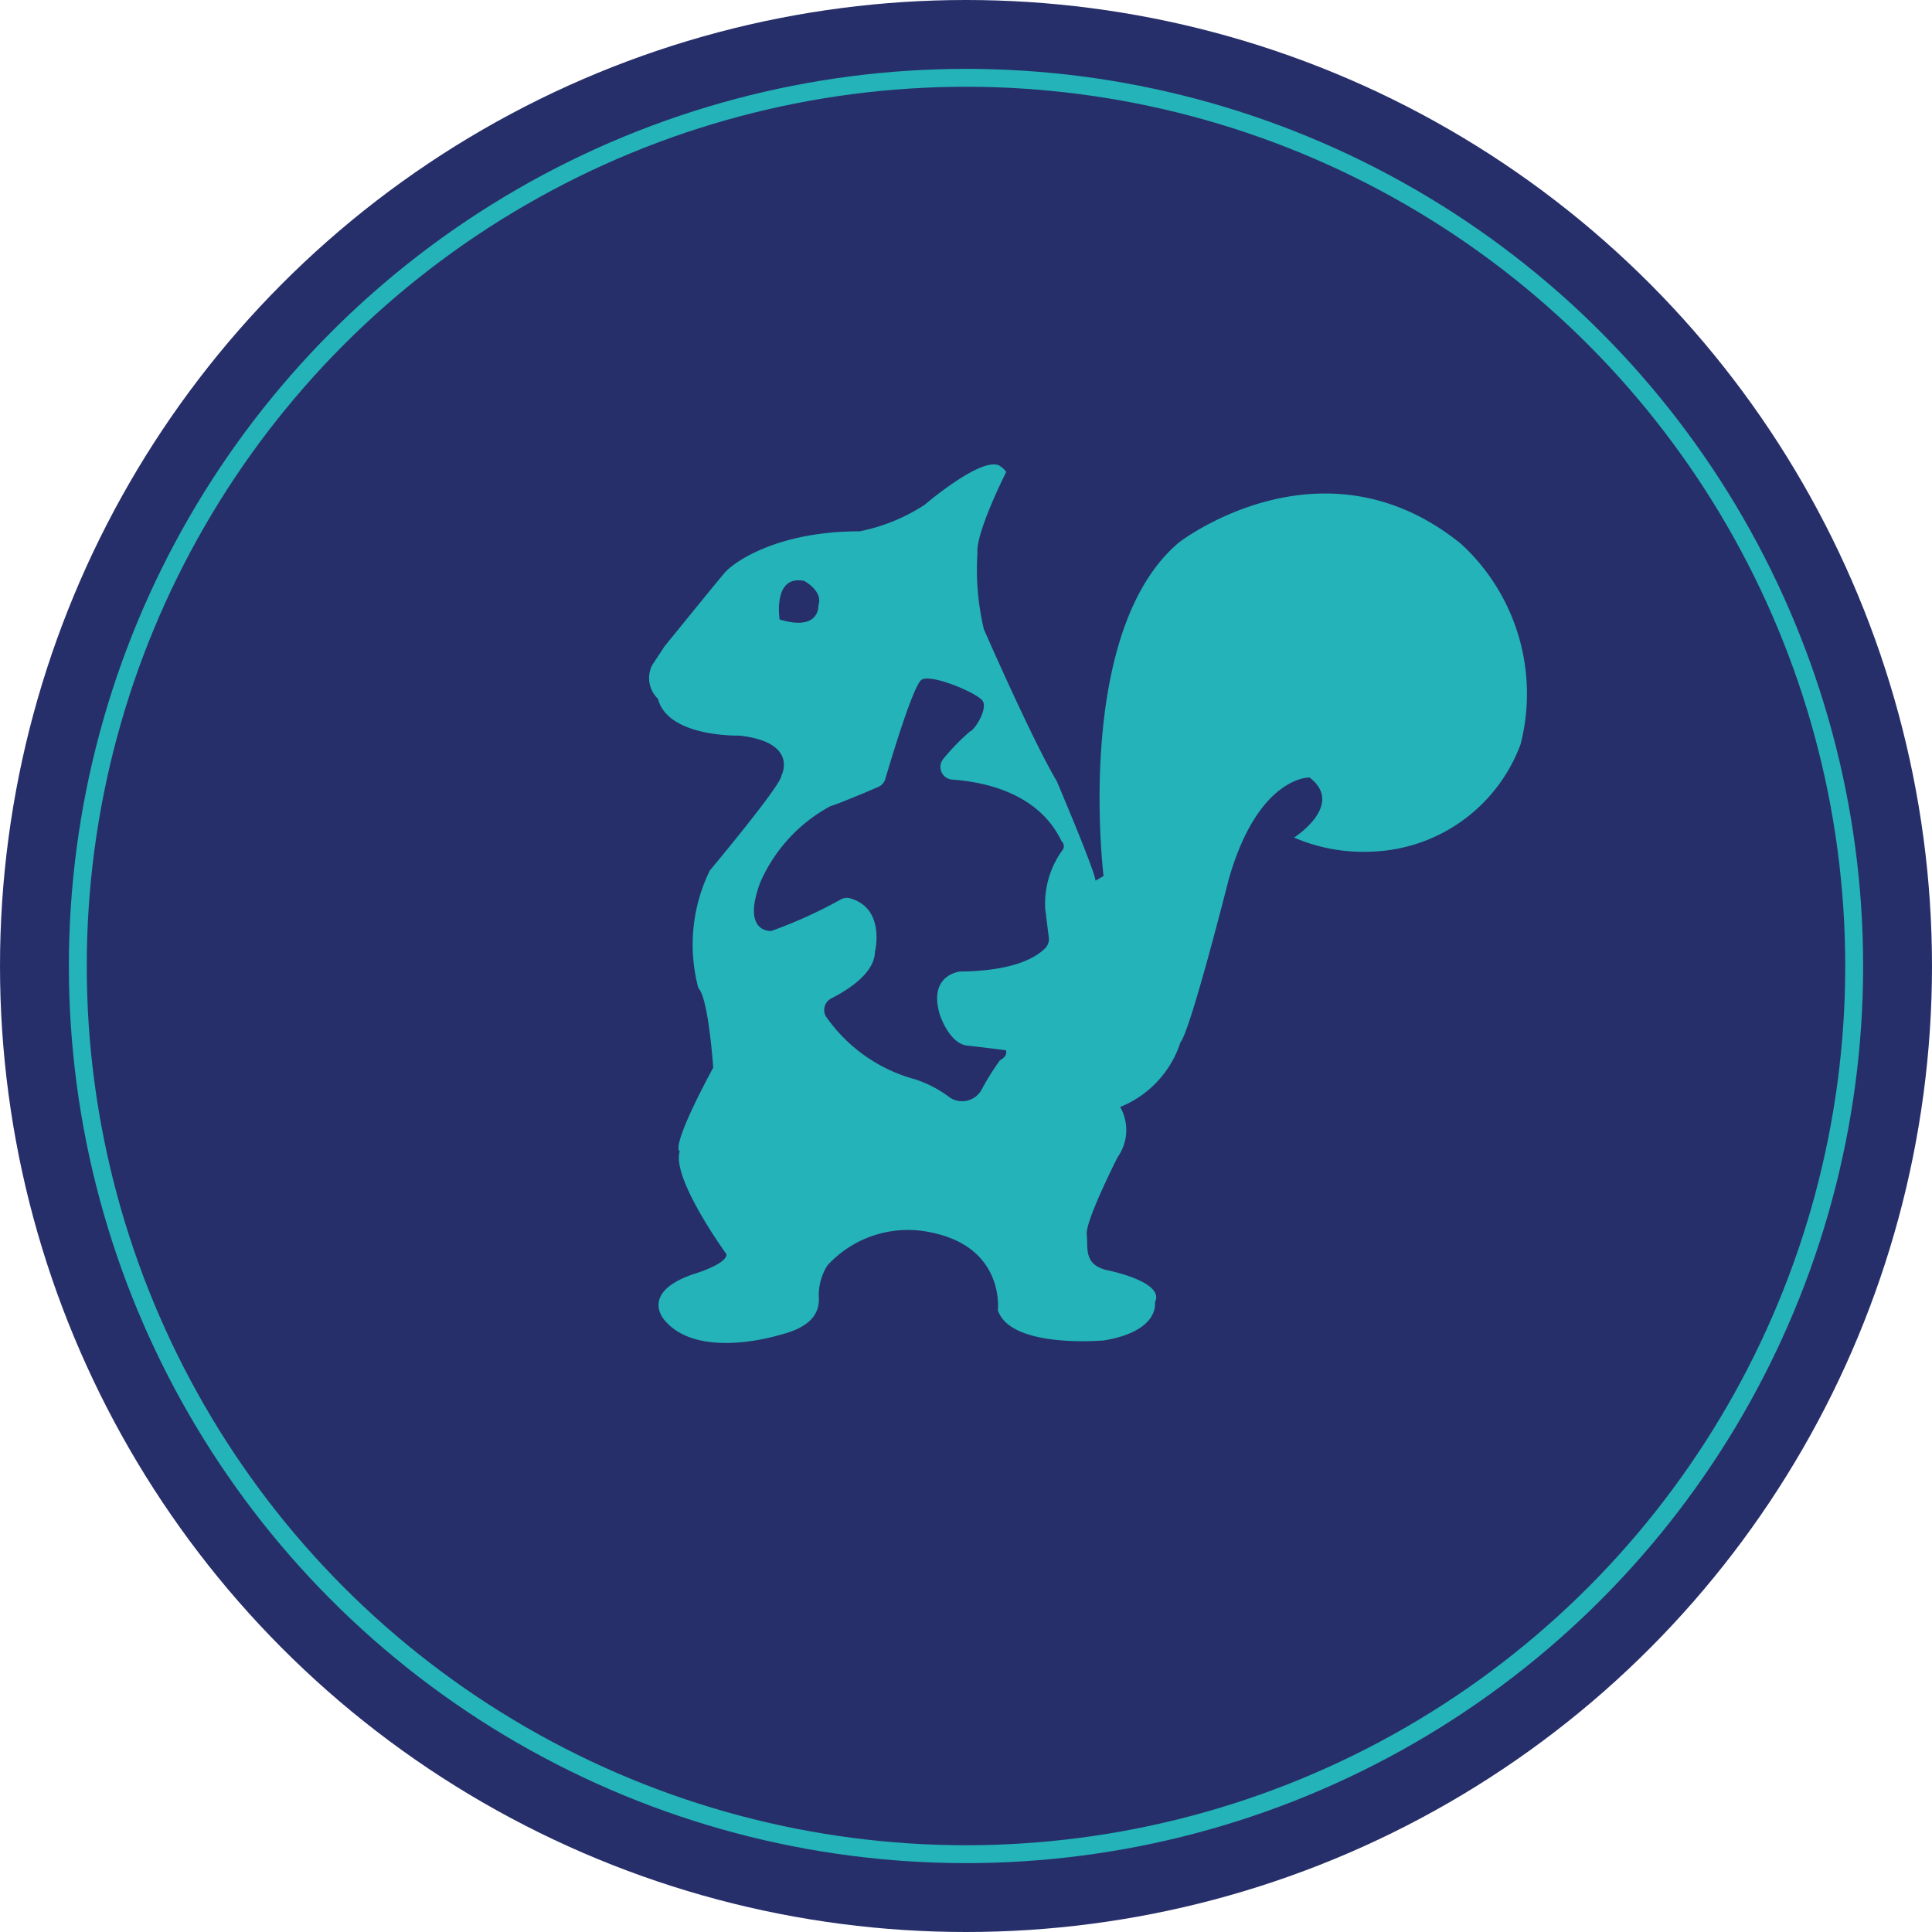 <?xml version="1.0" encoding="UTF-8" standalone="no"?>
<svg
   xmlns:dc="http://purl.org/dc/elements/1.1/"
   xmlns:cc="http://creativecommons.org/ns#"
   xmlns:rdf="http://www.w3.org/1999/02/22-rdf-syntax-ns#"
   xmlns:svg="http://www.w3.org/2000/svg"
   xmlns="http://www.w3.org/2000/svg"
   height="108"
   width="108"
   id="svg256"
   version="1.1"
   viewBox="0 0 108 108">
  <defs
     id="defs7">
    <style
       id="style2">.cls-1,.cls-5{fill:none;}.cls-2{isolation:isolate;}.cls-3{clip-path:url(#clip-path);}.cls-4{fill:#272f6a;}.cls-5{stroke:#24b3b8;stroke-miterlimit:10;}.cls-6{fill:#24b3b8;}.cls-7{mix-blend-mode:screen;}.cls-8{mix-blend-mode:multiply;font-size:5px;fill:#fff;font-family:MyriadPro-Regular, Myriad Pro;}</style>
    <clipPath
       id="clip-path">
      <circle
         style="fill:none"
         id="circle4"
         r="54"
         cy="54"
         cx="54"
         class="cls-1" />
    </clipPath>
  </defs>
  <title
     id="title9">Artboard 2</title>
  <g
     id="Layer_1"
     data-name="Layer 1"
     style="isolation:isolate">
    <g
       class="cls-3"
       clip-path="url(#clip-path)"
       id="g251">
      <circle
         class="cls-4"
         cx="54"
         cy="54"
         r="54"
         id="circle11"
         style="fill:#272f6a;fill-opacity:1" />
      <circle
         class="cls-5"
         cx="54"
         cy="54"
         r="49.65"
         id="circle13"
         style="fill:none;stroke:#24b3b8;stroke-miterlimit:10" />
      <path
         class="cls-6"
         d="m 37.15,36.13 c 0,0 2.79,-3.44 3.34,-4.09 0.55,-0.65 3,-2.34 7.57,-2.34 a 10.32,10.32 0 0 0 3.64,-1.49 c 0,0 3.08,-2.64 4.13,-2.2 a 1.34,1.34 0 0 1 0.42,0.37 c 0,0 -1.72,3.4 -1.61,4.54 A 14.43,14.43 0 0 0 55,35.18 c 0,0 2.73,6.24 4.07,8.48 0,0 2.13,5 2.17,5.57 l 0.45,-0.26 c 0,0 -1.69,-13.68 4.22,-18.65 0,0 8,-6.2 15.76,0.08 a 11.37,11.37 0 0 1 3.33,11.21 9.21,9.21 0 0 1 -8.44,6 9.71,9.71 0 0 1 -4.22,-0.79 c 0,0 2.87,-1.83 0.86,-3.36 0,0 -2.88,-0.07 -4.52,5.72 0,0 -2.13,8.44 -2.69,9.08 a 5.83,5.83 0 0 1 -3.37,3.62 2.62,2.62 0 0 1 -0.14,2.8 c 0,0 -1.81,3.56 -1.73,4.32 0.08,0.76 -0.19,1.68 1.12,2 0,0 3.29,0.64 2.69,1.8 0,0 0.3,1.6 -2.84,2.13 0,0 -5.23,0.48 -5.94,-1.69 0,0 0.41,-3.47 -3.66,-4.33 a 6.11,6.11 0 0 0 -5.87,1.83 3.13,3.13 0 0 0 -0.48,1.72 c 0.07,0.86 -0.34,1.72 -2.21,2.17 0,0 -4.53,1.42 -6.41,-0.83 0,0 -1.43,-1.53 1.6,-2.57 0,0 1.9,-0.56 1.86,-1.12 0,0 -3.1,-4.26 -2.61,-5.76 0,0 -0.64,0 1.87,-4.67 0,0 -0.27,-3.92 -0.83,-4.44 a 9.43,9.43 0 0 1 0.64,-6.58 c 0,0 4,-4.78 4,-5.3 0,0 1,-1.87 -2.35,-2.24 0,0 -4,0.11 -4.55,-2.06 a 1.59,1.59 0 0 1 -0.31,-1.9 z"
         id="path15"
         style="fill:#24b3b8" />
      <path
         class="cls-4"
         d="m 49.07,44 a 0.69,0.69 0 0 0 0.42,-0.46 c 0.35,-1.18 1.53,-5.11 2,-5.52 0.47,-0.41 3.14,0.71 3.44,1.16 0.3,0.45 -0.45,1.64 -0.71,1.71 a 12.43,12.43 0 0 0 -1.47,1.51 0.71,0.71 0 0 0 0.48,1.18 c 1.84,0.13 4.83,0.76 6.11,3.44 a 0.38,0.38 0 0 1 0.09,0.45 5.1,5.1 0 0 0 -1,3.35 l 0.2,1.59 a 0.73,0.73 0 0 1 -0.18,0.57 c -0.44,0.47 -1.65,1.3 -4.79,1.33 0,0 -1.8,0.18 -1.12,2.42 0,0 0.52,1.61 1.53,1.72 1.01,0.11 2.16,0.26 2.16,0.26 0,0 0.15,0.3 -0.33,0.56 a 13.91,13.91 0 0 0 -1,1.59 1.24,1.24 0 0 1 -1.82,0.48 6.55,6.55 0 0 0 -1.91,-1 8.9,8.9 0 0 1 -5,-3.52 0.73,0.73 0 0 1 0.28,-1 c 0.92,-0.46 2.44,-1.41 2.46,-2.61 0,0 0.62,-2.44 -1.41,-3 a 0.72,0.72 0 0 0 -0.5,0.07 25.9,25.9 0 0 1 -3.88,1.76 c 0,0 -1.68,0.15 -0.63,-2.69 a 8.86,8.86 0 0 1 3.94,-4.29 v 0 C 46.69,45 48.13,44.41 49.07,44 Z"
         id="path17"
         style="fill:#272f6a" />
      <path
         class="cls-4"
         d="m 43.58,34.63 c 0,0 -0.4,-2.51 1.37,-2.16 0,0 1.08,0.57 0.8,1.36 0,0 0.11,1.49 -2.17,0.8 z"
         id="path19"
         style="fill:#272f6a" />
      <g
         class="cls-7"
         id="g249"
         style="mix-blend-mode:screen" />
    </g>
  </g>
</svg>
